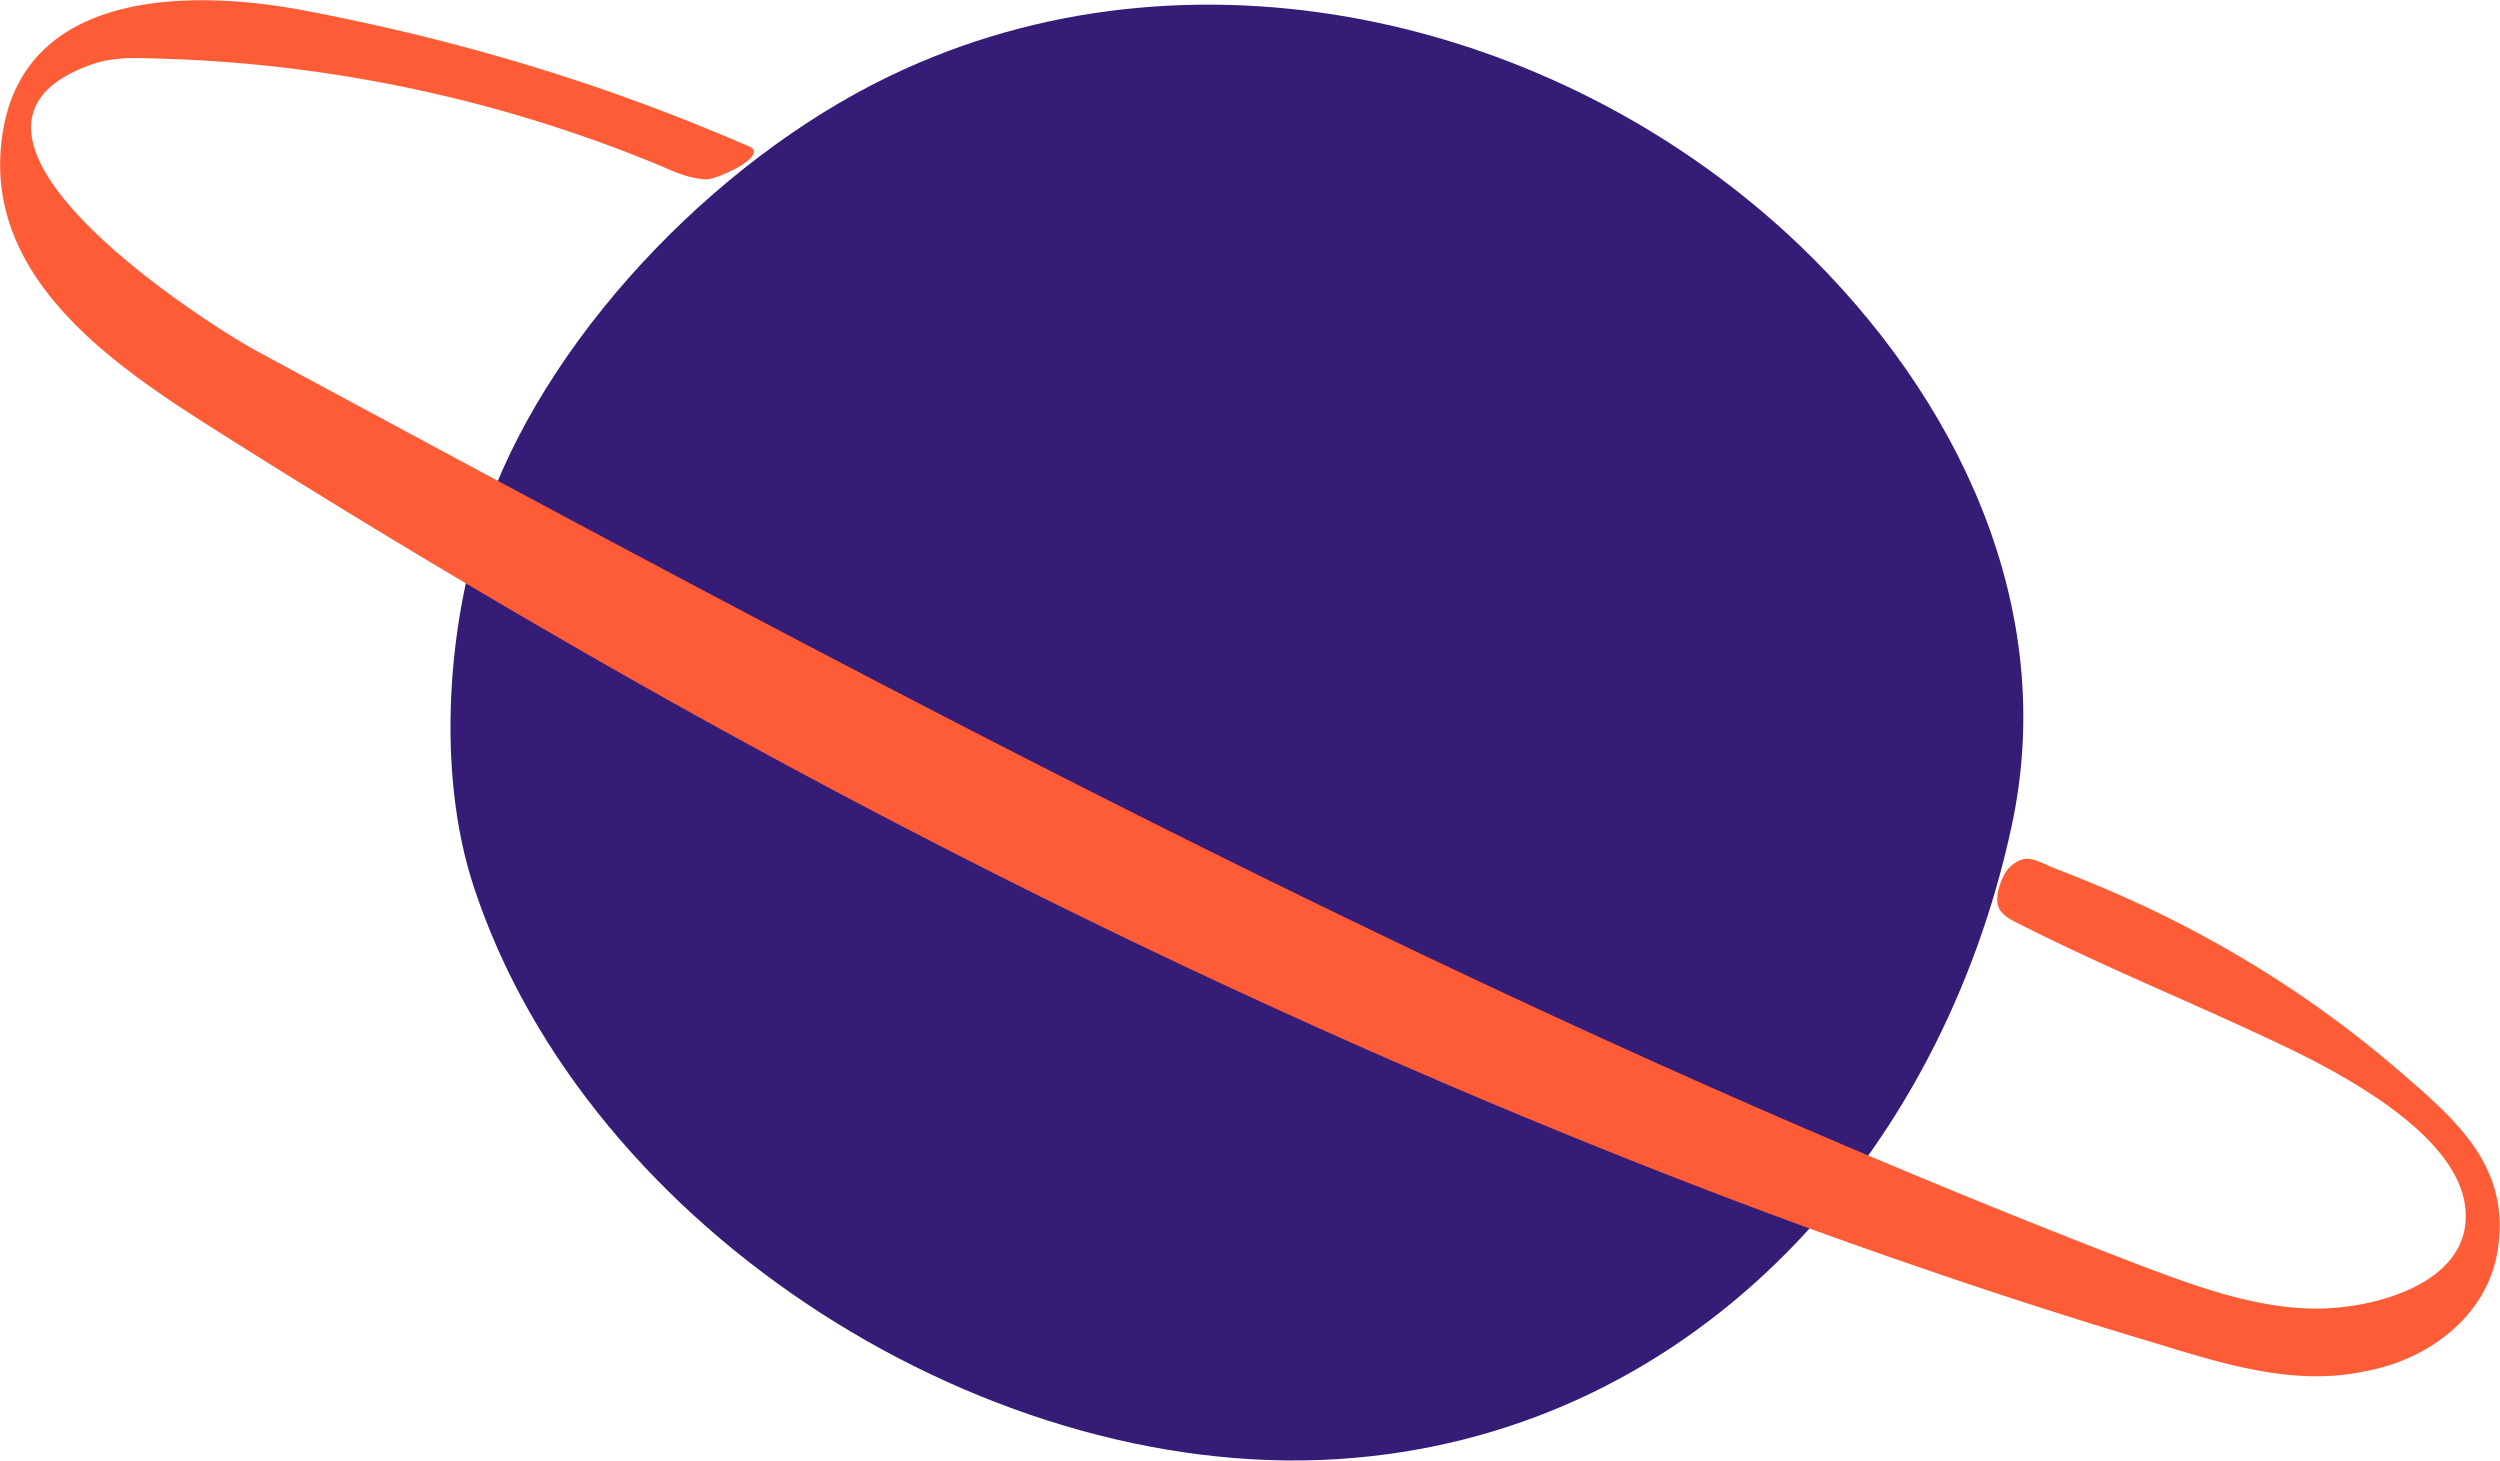<svg xmlns="http://www.w3.org/2000/svg" width="176.433" height="103.083" viewBox="1036.033 5192.983 176.433 103.083"><g data-name="planet3"><path d="M1131.586 5295.871c24.314-2.107 41.441-21.45 46.412-44.575 3.35-15.452-3.836-30.31-14.912-40.955-16.48-15.777-42.036-22.098-63.216-12.48-12.373 5.564-24.691 17.991-29.392 30.797-2.918 7.996-3.674 18.802-1.027 26.853 7.997 24.475 36.849 42.575 62.135 40.36Z" fill="#341c77" fill-rule="evenodd" data-name="Path 268"/><path d="M1212.307 5281.175c.919-5.835-2.917-9.131-6.861-12.535a78.184 78.184 0 0 0-14.048-9.671c-3.296-1.783-6.7-3.296-10.212-4.647-1.405-.54-2.107-1.243-3.296-.162-.594.54-1.189 2.215-.756 2.972.27.486.81.756 1.35 1.026 5.944 3.026 12.103 5.511 18.155 8.375 4.268 1.999 13.075 6.483 13.4 11.94.323 5.187-6.7 6.916-10.699 6.862-4.16-.054-8.158-1.512-12.049-2.971-46.033-17.668-89.582-41.117-132.968-64.512-4.485-2.432-24.8-15.723-11.833-20.316 1.351-.486 2.81-.486 4.215-.432a99.66 99.66 0 0 1 36.038 7.618c.972.432 1.999.865 3.08.919.756.054 4.538-1.675 3.08-2.324-10.212-4.43-20.262-7.456-31.23-9.563-7.835-1.513-19.83-1.675-21.45 8.59-1.621 10.267 8.05 16.588 15.506 21.289a714.08 714.08 0 0 0 28.853 17.29c19.667 11.13 39.928 21.18 60.73 29.932 10.157 4.269 20.477 8.267 30.959 11.833a406.036 406.036 0 0 0 15.669 5.025c4.808 1.459 9.887 3.133 14.966 2.053 4.539-.81 8.699-3.944 9.401-8.591Z" fill="#fd5c37" fill-rule="evenodd" data-name="Path 269"/></g></svg>